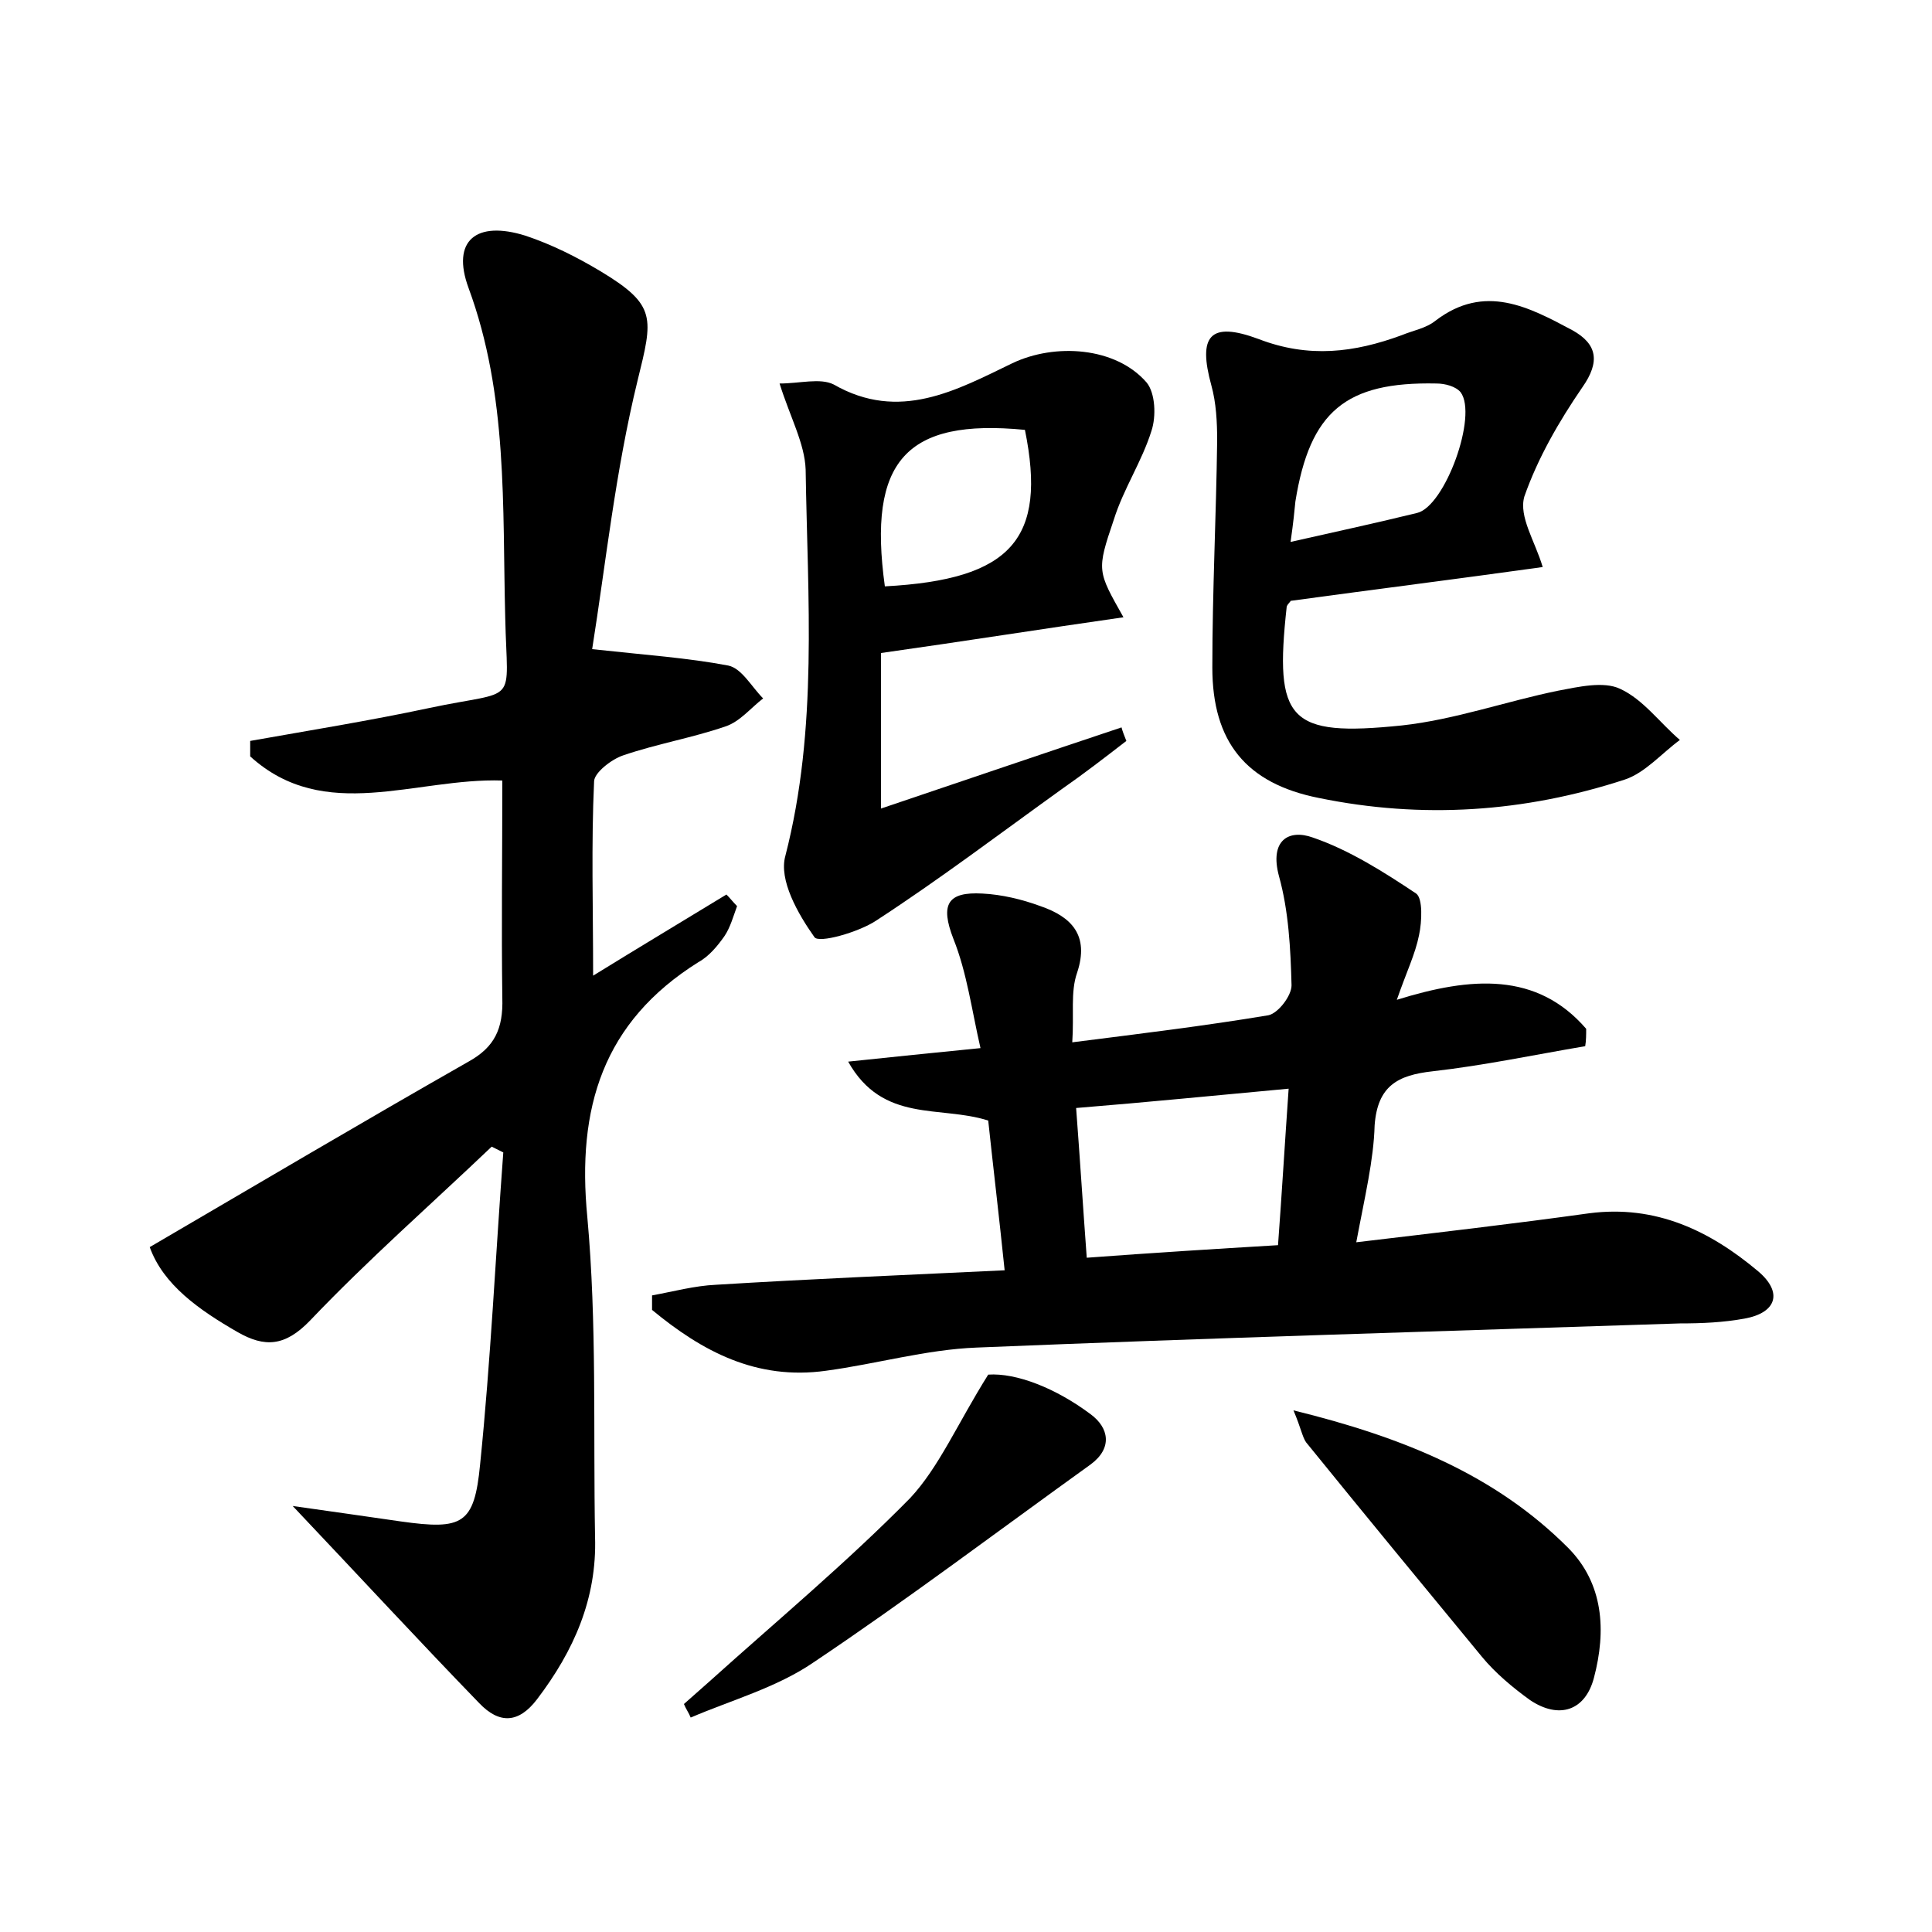 <?xml version="1.0" encoding="utf-8"?>
<!-- Generator: Adobe Illustrator 22.0.0, SVG Export Plug-In . SVG Version: 6.00 Build 0)  -->
<svg version="1.1" id="图层_1" xmlns="http://www.w3.org/2000/svg" xmlns:xlink="http://www.w3.org/1999/xlink" x="0px" y="0px"
	 viewBox="0 0 200 200" style="enable-background:new 0 0 200 200;" xml:space="preserve">
<style type="text/css">
	.st1{fill:#010000;}
	.st4{fill:#fbfafc;}
</style>
<g>
	
	<path d="M52,80.8c-9-0.3-18.4,4.5-26.1-2.5c0-0.5,0-1.1,0-1.6c6.2-1.1,12.4-2.1,18.5-3.4c9.4-2,8.1,0,7.9-9.4
		c-0.3-11.5,0.3-23-3.8-34.1c-1.8-4.9,0.8-7,5.9-5.4c2.7,0.9,5.3,2.2,7.8,3.7c5.8,3.5,5.4,4.8,3.8,11.3c-2.3,9.4-3.3,19-4.7,27.8
		c5.5,0.6,9.9,0.9,14.1,1.7c1.4,0.3,2.4,2.2,3.6,3.4c-1.3,1-2.4,2.4-3.9,2.9c-3.5,1.2-7.1,1.8-10.6,3c-1.2,0.4-3,1.8-3,2.7
		c-0.3,6.5-0.1,13-0.1,20.1c4.7-2.9,9.2-5.6,13.8-8.4c0.4,0.4,0.7,0.8,1.1,1.2c-0.4,1.1-0.7,2.2-1.3,3.1c-0.7,1-1.6,2.1-2.7,2.7
		c-9.9,6.2-12.6,15.1-11.5,26.4c1,11,0.6,22,0.8,33.1c0.2,6.4-2.2,11.8-6,16.8c-1.9,2.5-3.9,2.6-6,0.4c-6.2-6.4-12.2-12.9-19.3-20.4
		c4.3,0.6,7.7,1.1,11.2,1.6c6.4,0.9,7.6,0.3,8.2-5.9c1.1-10.8,1.6-21.6,2.4-32.3c-0.4-0.2-0.8-0.4-1.2-0.6c-6.3,6-12.8,11.7-18.8,18
		c-2.6,2.7-4.7,2.8-7.5,1.2c-4-2.3-7.7-4.9-9.1-8.8c11.3-6.6,22.1-13,33-19.2c2.7-1.5,3.6-3.4,3.5-6.6C51.9,96,52,88.7,52,80.8z"/>
	<path d="M140.4,128.6c8.4-1,16.2-1.9,24.1-3c6.9-0.9,12.5,1.8,17.5,6c2.6,2.2,1.9,4.3-1.4,4.9c-2.2,0.4-4.4,0.5-6.7,0.5
		c-24.3,0.8-48.5,1.5-72.8,2.5c-5.2,0.2-10.4,1.7-15.6,2.4c-7.2,1-12.8-2-18-6.3c0-0.5,0-1,0-1.5c2.2-0.4,4.4-1,6.6-1.1
		c9.7-0.6,19.4-1,29.9-1.5c-0.6-5.8-1.2-10.8-1.7-15.5c-5-1.6-10.9,0.3-14.5-6.1c4.7-0.5,8.7-0.9,13.7-1.4
		c-0.9-3.9-1.4-7.8-2.8-11.3c-1.4-3.6-0.6-4.9,3-4.7c2,0.1,4.1,0.6,6,1.3c3.2,1.1,5.1,3,3.8,6.9c-0.7,2-0.3,4.3-0.5,7.2
		c7.1-0.9,13.7-1.7,20.3-2.8c1-0.2,2.4-2,2.4-3.1c-0.1-3.8-0.3-7.7-1.3-11.3c-1-3.7,1-4.9,3.5-4c3.8,1.3,7.4,3.6,10.7,5.8
		c0.7,0.5,0.6,2.9,0.3,4.3c-0.4,2-1.3,3.8-2.3,6.7c7.7-2.4,14.5-2.9,19.6,3c0,0.6,0,1.2-0.1,1.8c-5.3,0.9-10.5,2-15.8,2.6
		c-3.6,0.4-5.7,1.5-6,5.6C142.2,120.1,141.3,123.8,140.4,128.6z M132.3,128.9c0.4-5.4,0.7-10.5,1.1-16.2c-7.6,0.7-14.6,1.4-22,2
		c0.4,5.3,0.7,10.1,1.1,15.5C119.2,129.7,125.6,129.3,132.3,128.9z"/>
	<path d="M159.7,58.7c-8.6,1.2-17.3,2.3-26.1,3.5c0,0.1-0.3,0.3-0.4,0.6c-1.3,11.8,0.2,13.5,11.9,12.3c5.5-0.6,10.8-2.5,16.2-3.6
		c2.1-0.4,4.7-1,6.4-0.2c2.4,1.1,4.1,3.5,6.2,5.3c-1.9,1.4-3.6,3.4-5.7,4.1c-10.4,3.4-21,4.1-31.7,1.9c-7.5-1.5-11-5.8-11-13.5
		c0-7.8,0.4-15.7,0.5-23.5c0-1.9-0.1-3.9-0.6-5.7c-1.4-5.1-0.2-6.7,4.9-4.8c5.2,2,9.9,1.4,14.8-0.4c1.2-0.5,2.5-0.7,3.5-1.5
		c5.1-3.9,9.7-1.4,14.2,1c2.5,1.4,2.9,3.2,1,5.9c-2.4,3.5-4.6,7.3-6,11.3C157.2,53.5,158.9,56,159.7,58.7z M133.6,56.1
		c4.9-1.1,9-2,13.1-3c2.9-0.7,6.3-10.1,4.5-12.5c-0.5-0.6-1.6-0.9-2.5-0.9c-9.4-0.2-13.1,2.9-14.6,12.2
		C134,52.9,133.9,54,133.6,56.1z"/>
	<path d="M116.6,76.7c-2.2,1.7-4.4,3.4-6.7,5c-6.4,4.6-12.6,9.3-19.2,13.6c-1.8,1.2-6,2.4-6.4,1.7c-1.7-2.4-3.7-5.9-3-8.4
		c3.4-13.2,2.3-26.6,2.1-40c-0.1-2.7-1.6-5.4-2.7-8.9c2.1,0,4.2-0.6,5.6,0.1c6.8,3.9,12.7,0.6,18.5-2.2c4.4-2.1,10.7-1.7,13.9,2
		c0.9,1.1,1,3.5,0.5,5c-1,3.2-2.9,6-3.9,9.2c-1.8,5.3-1.7,5.3,1,10.1c-8.4,1.2-16.6,2.5-25.1,3.7c0,4.7,0,9.9,0,16.1
		c8.6-2.9,16.8-5.7,24.9-8.4C116.2,75.7,116.4,76.2,116.6,76.7z M91.6,60.7c13.1-0.7,16.8-4.9,14.5-16.2
		C93.8,43.3,89.8,47.7,91.6,60.7z"/>
	<path d="M133.9,146c11.4,2.8,20.9,6.7,28.4,14.2c3.7,3.7,4,8.6,2.7,13.5c-0.9,3.4-3.6,4.3-6.6,2.3c-1.8-1.3-3.6-2.8-5-4.5
		c-6.1-7.4-12.2-14.8-18.2-22.2C134.8,148.7,134.7,147.9,133.9,146z"/>
	<path d="M102.3,142.3c2.9-0.2,7,1.4,10.6,4.1c1.9,1.4,2.3,3.5,0,5.2c-9.6,6.9-19,14-28.7,20.5c-3.8,2.6-8.5,3.9-12.7,5.7
		c-0.2-0.5-0.5-0.9-0.7-1.4c0.9-0.8,1.7-1.5,2.6-2.3c7-6.3,14.2-12.3,20.8-19C97.2,151.9,99.1,147.4,102.3,142.3z"/>
	
	
	
</g>
</svg>
